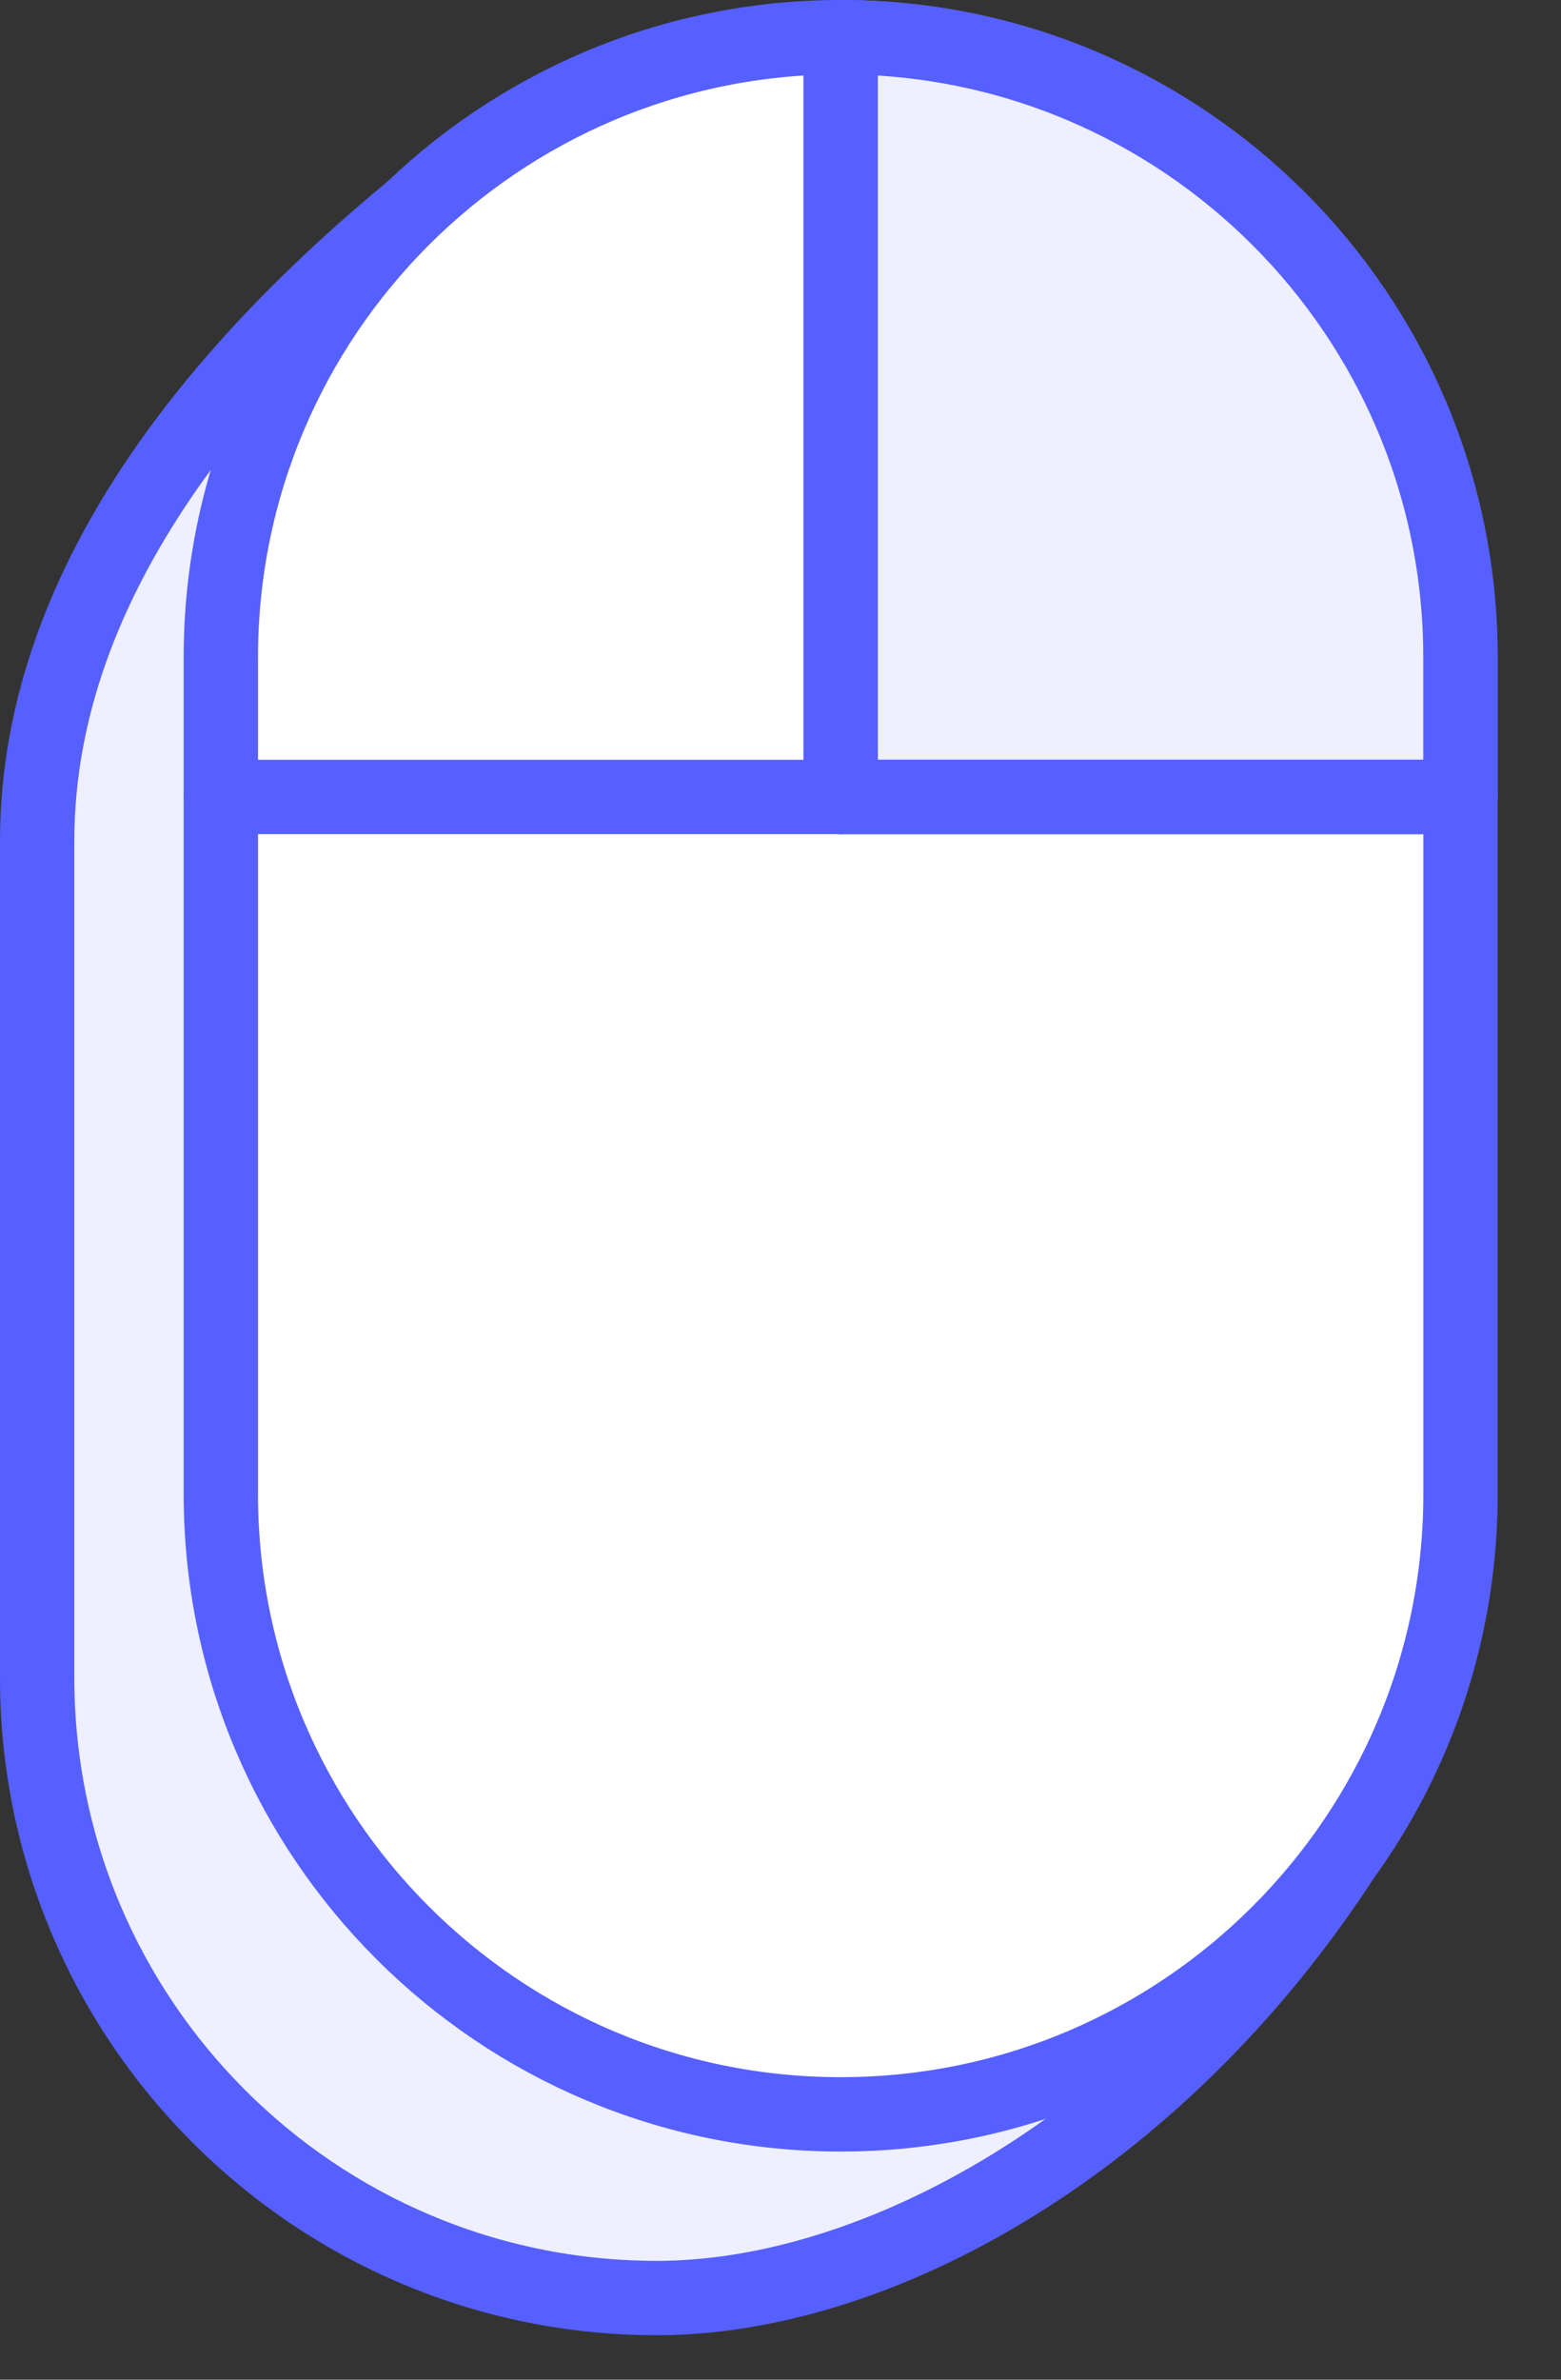 <?xml version="1.0" encoding="UTF-8" standalone="no"?>
<!DOCTYPE svg PUBLIC "-//W3C//DTD SVG 1.1//EN" "http://www.w3.org/Graphics/SVG/1.1/DTD/svg11.dtd">
<svg width="100%" height="100%" viewBox="0 0 21 32" version="1.1" xmlns="http://www.w3.org/2000/svg" xmlns:xlink="http://www.w3.org/1999/xlink" xml:space="preserve" xmlns:serif="http://www.serif.com/" style="fill-rule:evenodd;clip-rule:evenodd;stroke-linecap:round;stroke-linejoin:round;stroke-miterlimit:1.5;">
    <rect x="0" y="0" width="21" height="32" fill="#333333" stroke="none"/>
    <g transform="matrix(1,0,0,1,-137.717,-134.49)">
        <g transform="matrix(1,0,0,1,86.276,-8.983)">
            <path d="M69.516,168.438C66.981,172.339 63.217,174.375 60.279,174.375C55.677,174.375 51.941,170.638 51.941,166.036L51.941,154.781C51.941,151.177 54.633,148.231 56.982,146.292" style="fill:rgb(238,239,255);stroke:rgb(86,96,255);stroke-width:1px;"/>
        </g>
        <g transform="matrix(1,0,0,1,88.747,-11.453)">
            <path d="M51.941,154.781C51.941,150.179 55.677,146.443 60.279,146.443C64.882,146.443 68.618,150.179 68.618,154.781L68.618,166.036C68.618,170.638 64.882,174.375 60.279,174.375C55.677,174.375 51.941,170.638 51.941,166.036L51.941,154.781Z" style="fill:white;stroke:rgb(86,96,255);stroke-width:1px;"/>
        </g>
        <g transform="matrix(-1,0,0,1,212.156,-49.927)">
            <path d="M54.792,195.134L54.792,193.255C54.792,188.653 58.528,184.917 63.13,184.917L63.13,195.134L54.792,195.134Z" style="fill:rgb(238,239,255);stroke:rgb(86,96,255);stroke-width:1px;stroke-linecap:butt;stroke-miterlimit:2;"/>
        </g>
        <g transform="matrix(1,0,0,1,85.897,-49.927)">
            <path d="M54.792,195.134L71.468,195.134" style="fill:none;stroke:rgb(86,96,255);stroke-width:1px;"/>
        </g>
        <g transform="matrix(1,0,0,1,85.897,-49.927)">
            <path d="M63.13,195.134L63.13,184.917" style="fill:none;stroke:rgb(86,96,255);stroke-width:1px;"/>
        </g>
    </g>
</svg>
